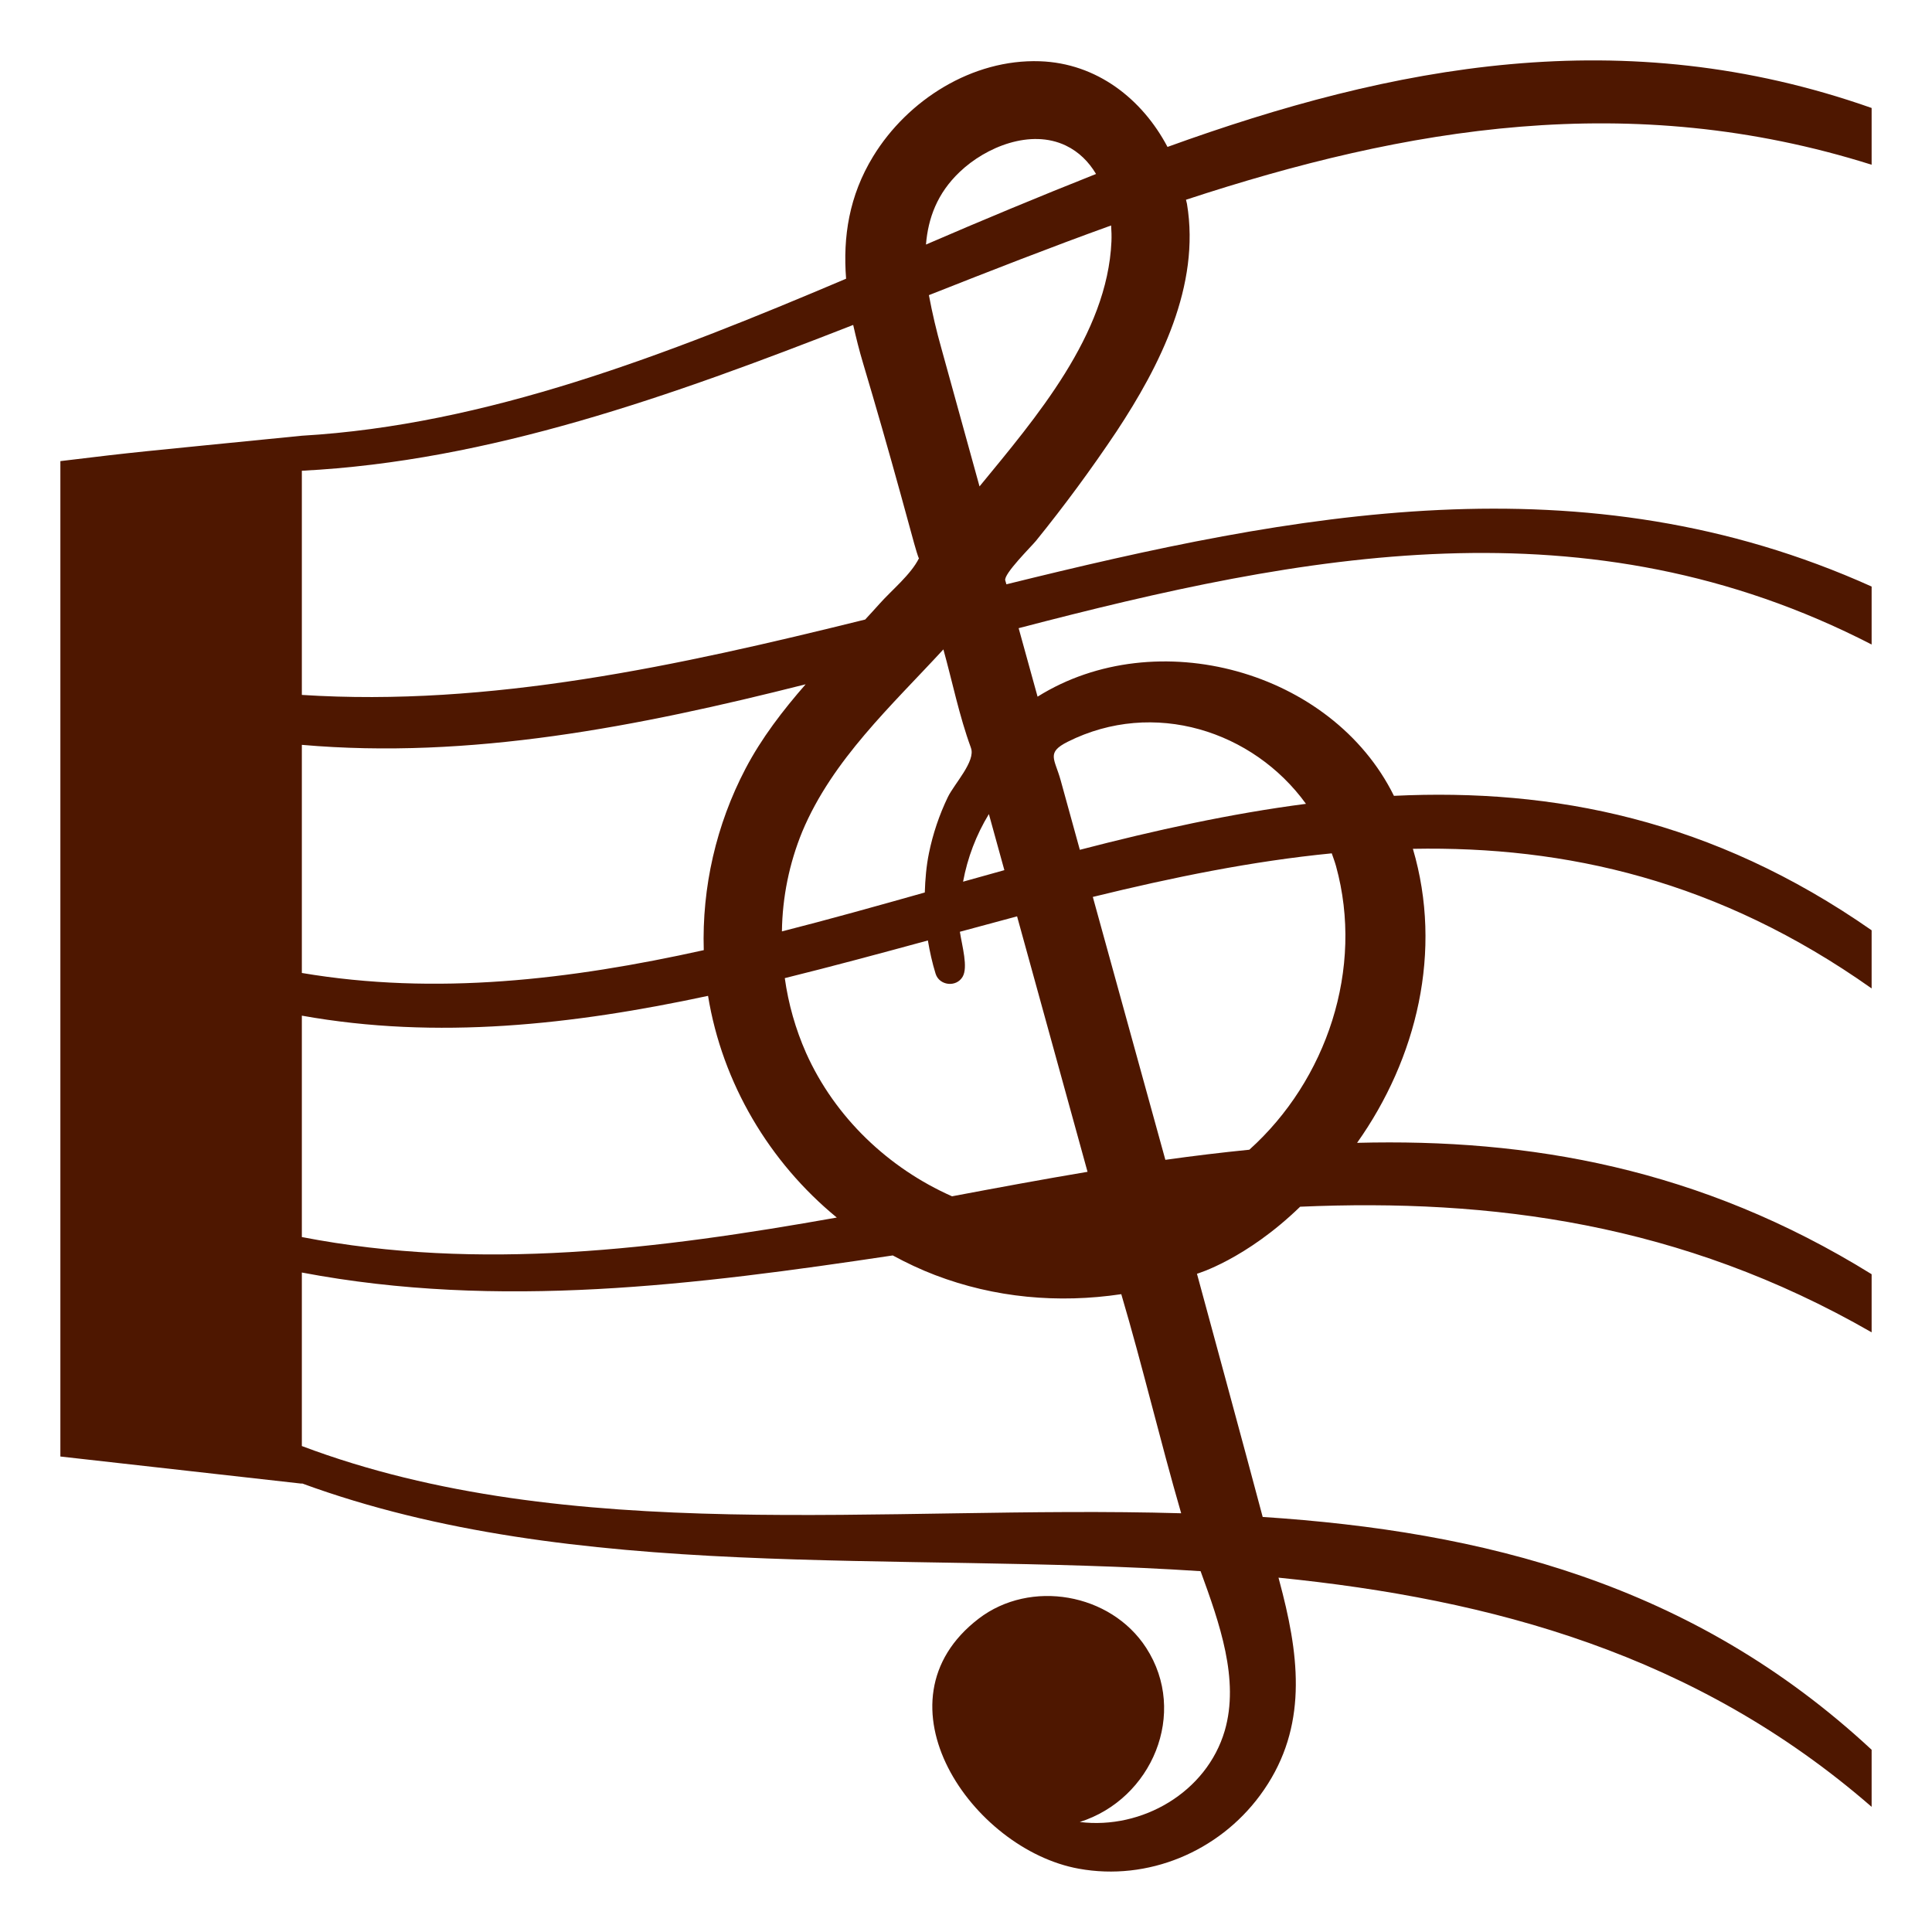 <svg width="64" height="64" viewBox="0 0 64 64" fill="none" xmlns="http://www.w3.org/2000/svg">
<path d="M62 5.457V3.577C53.775 0.679 46.119 2.174 38.675 4.867C37.838 3.28 36.335 2.093 34.445 2.029C32.213 1.953 30.069 3.306 28.924 5.181C28.126 6.486 27.92 7.848 28.028 9.233C22.056 11.767 16.111 14.078 10 14.434C4.274 15.006 4.722 14.945 2 15.275V48.249L9.999 49.148V49.138C19.058 52.458 29.624 51.38 39.771 52.047C40.401 53.775 41.064 55.643 40.571 57.333C39.972 59.374 37.83 60.612 35.768 60.356C38.163 59.598 39.367 56.745 37.968 54.586C36.791 52.769 34.131 52.309 32.421 53.619C28.827 56.373 32.203 61.264 35.736 61.903C38.026 62.319 40.359 61.341 41.737 59.478C43.265 57.412 43.088 55.158 42.49 52.791C42.445 52.614 42.397 52.438 42.352 52.262C49.41 52.973 56.182 54.792 62 59.854V57.963C56.055 52.437 49.09 50.727 41.828 50.251C41.362 48.484 39.651 42.195 39.651 42.195C39.651 42.195 41.261 41.726 43.069 39.974C49.379 39.7 55.689 40.507 62 44.135V42.21C56.318 38.687 50.637 37.71 44.955 37.858C46.935 35.065 47.804 31.508 46.804 28.118C51.869 28.024 56.935 29.161 62 32.743V30.817C56.725 27.139 51.45 26.109 46.176 26.363C44.125 22.209 38.305 20.615 34.371 23.078L33.744 20.809C43.163 18.351 52.581 16.499 62 21.35V19.43C52.445 15.125 42.892 16.997 33.338 19.356C33.325 19.314 33.316 19.271 33.301 19.229C33.233 19.022 34.176 18.092 34.318 17.916C35.262 16.75 36.151 15.542 36.985 14.295C38.429 12.109 39.77 9.457 39.32 6.753C39.312 6.707 39.296 6.663 39.287 6.617C46.55 4.231 54.007 2.936 62 5.457ZM31.792 5.695C32.664 4.863 34.143 4.264 35.307 4.822C35.742 5.03 36.07 5.364 36.308 5.763C34.418 6.514 32.54 7.294 30.674 8.101C30.745 7.23 31.045 6.404 31.792 5.695V5.695ZM31.398 26.406C31.114 26.996 30.904 27.619 30.773 28.26C30.685 28.69 30.649 29.127 30.635 29.565C29.058 30.01 27.48 30.452 25.902 30.854C25.917 29.721 26.145 28.6 26.575 27.551C27.572 25.168 29.538 23.373 31.251 21.512C31.55 22.588 31.775 23.713 32.16 24.762C32.155 24.751 32.153 24.745 32.164 24.776C32.327 25.215 31.609 25.969 31.398 26.406V26.406ZM32.758 26.967C32.93 27.586 33.101 28.206 33.271 28.825L31.903 29.207C32.049 28.415 32.339 27.655 32.758 26.967V26.967ZM9.999 15.594C16.208 15.279 22.228 13.125 28.263 10.764C28.358 11.185 28.463 11.608 28.59 12.031C29.021 13.477 29.437 14.927 29.838 16.381L30.282 18C30.311 18.1 30.422 18.498 30.443 18.492C30.174 19.035 29.54 19.547 29.137 20C28.981 20.175 28.821 20.349 28.66 20.523C22.44 22.064 16.22 23.42 9.999 23.02V15.594V15.594ZM9.999 24.674C15.562 25.162 21.126 24.074 26.688 22.668C25.931 23.536 25.229 24.446 24.694 25.467C23.726 27.318 23.25 29.387 23.313 31.475C18.875 32.459 14.437 32.981 9.999 32.231V24.674V24.674ZM9.999 33.645C14.484 34.448 18.97 33.95 23.455 32.989C23.927 35.882 25.485 38.499 27.72 40.333C21.813 41.382 15.906 42.123 9.999 40.979V33.645ZM9.999 47.902V42.154C16.524 43.392 23.05 42.566 29.574 41.588C30.025 41.832 30.49 42.053 30.972 42.237C32.947 42.993 35.06 43.182 37.144 42.871C37.855 45.276 38.429 47.719 39.128 50.129C29.192 49.844 18.878 51.247 9.999 47.902V47.902ZM44.257 28.689C45.196 32.089 43.945 35.787 41.386 38.086C40.456 38.179 39.529 38.291 38.604 38.421L36.201 29.712C38.84 29.065 41.477 28.526 44.116 28.268C44.164 28.408 44.217 28.545 44.257 28.689V28.689ZM35.369 24.572C38.22 23.143 41.515 24.213 43.262 26.628C40.765 26.952 38.267 27.503 35.771 28.151C35.558 27.382 35.346 26.615 35.135 25.845C34.937 25.133 34.649 24.934 35.369 24.572ZM33.692 30.355L36.026 38.818C34.53 39.069 33.033 39.347 31.537 39.629C29.432 38.697 27.655 37.014 26.7 34.875C26.352 34.087 26.116 33.255 25.997 32.402C27.577 32.011 29.157 31.584 30.737 31.154C30.8 31.525 30.881 31.894 30.993 32.256C31.116 32.651 31.677 32.717 31.888 32.356C32.073 32.041 31.873 31.352 31.797 30.866C32.429 30.693 33.062 30.523 33.692 30.355V30.355ZM32.448 16.113C32.028 14.593 31.611 13.076 31.19 11.56C31.023 10.972 30.883 10.377 30.771 9.777C32.776 8.985 34.786 8.197 36.807 7.469C36.82 7.649 36.825 7.828 36.818 8.001C36.683 11.091 34.309 13.844 32.448 16.113" fill="#4E1700"/>
</svg>

